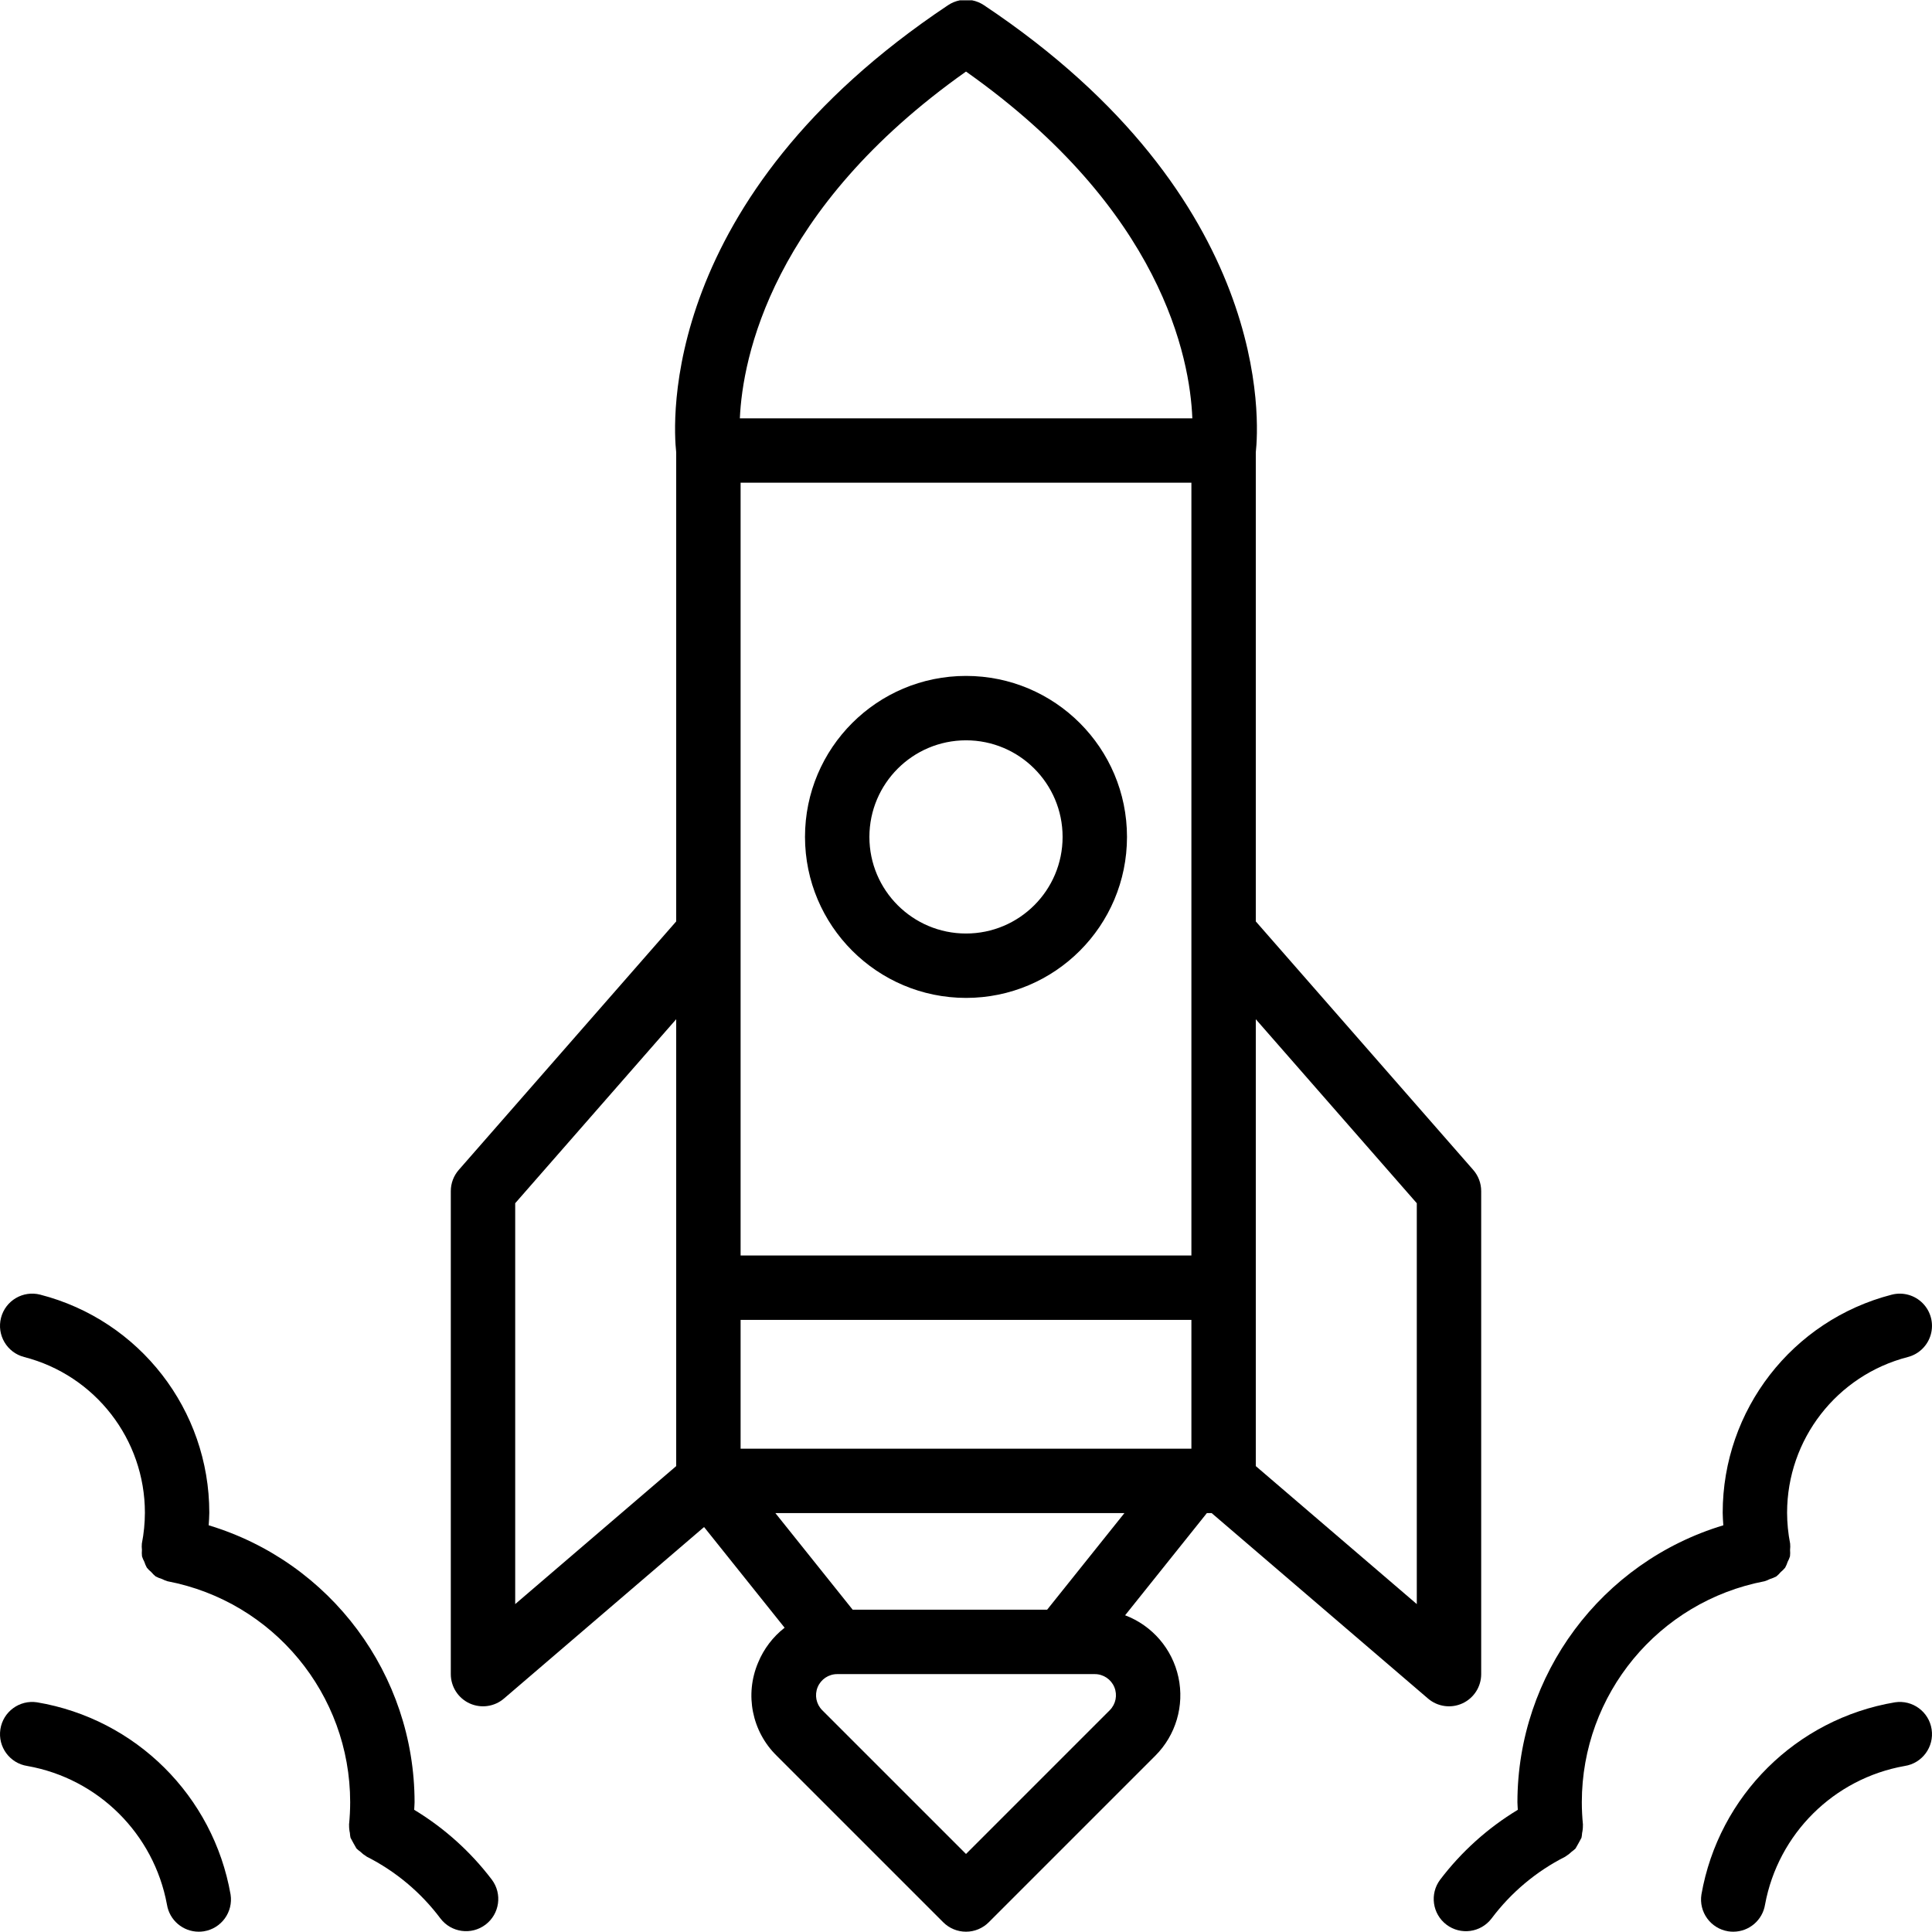 <?xml version="1.0" encoding="iso-8859-1"?>
<!-- Generator: Adobe Illustrator 19.0.0, SVG Export Plug-In . SVG Version: 6.00 Build 0)  -->
<svg version="1.1" id="Capa_1" xmlns="http://www.w3.org/2000/svg" xmlns:xlink="http://www.w3.org/1999/xlink" x="0px" y="0px"
	 viewBox="0 0 512.005 512.005" style="enable-background:new 0 0 512.005 512.005;" xml:space="preserve">
<g>
	<g>
		<g>
			<path d="M467.623,419.051l0.007-0.003l0.014-0.002c0.484-0.148,0.953-0.341,1.401-0.577c0.598-0.175,1.176-0.412,1.724-0.709
				c0.416-0.34,0.799-0.72,1.142-1.134c0.429-0.351,0.822-0.744,1.175-1.171c0.273-0.496,0.497-1.018,0.668-1.557
				c0.251-0.463,0.458-0.948,0.617-1.45c0.062-0.568,0.069-1.141,0.02-1.711c0.064-0.553,0.07-1.112,0.019-1.666l-0.004-0.01v-0.01
				c-0.526-2.689-0.795-5.422-0.804-8.162c0.007-19.443,13.171-36.416,32-41.262c2.952-0.762,5.273-3.041,6.089-5.979
				c0.816-2.938,0.003-6.087-2.133-8.262c-2.136-2.175-5.27-3.046-8.222-2.284c-26.365,6.791-44.794,30.562-44.8,57.788
				c0,1.099,0.1,2.219,0.165,3.331c-32.369,9.767-54.53,39.571-54.565,73.381c0,0.682,0.083,1.342,0.102,2.019
				c-7.969,4.82-14.953,11.105-20.585,18.523c-2.812,3.761-2.057,9.087,1.689,11.919c3.747,2.832,9.077,2.104,11.928-1.628
				c5.167-6.894,11.854-12.503,19.541-16.392c0.049-0.024,0.076-0.072,0.125-0.097c0.574-0.344,1.104-0.757,1.58-1.228
				c0.362-0.256,0.705-0.54,1.024-0.848c0.545-0.937,1.07-1.886,1.574-2.846c0.086-0.416,0.142-0.838,0.167-1.262
				c0.153-0.672,0.223-1.359,0.207-2.048c-0.004-0.052,0.02-0.098,0.015-0.151c-0.192-1.963-0.3-3.95-0.3-5.962
				C419.216,448.999,439.532,424.434,467.623,419.051z"/>
			<path d="M502.186,451.135L502.186,451.135c-26.153,4.401-46.698,24.8-51.284,50.921c-0.736,4.655,2.438,9.026,7.092,9.767
				c0.445,0.069,0.895,0.104,1.346,0.104c4.193-0.005,7.762-3.055,8.421-7.196c3.473-18.754,18.213-33.386,36.992-36.721
				c4.66-0.709,7.863-5.061,7.154-9.721C511.198,453.629,506.846,450.426,502.186,451.135z"/>
			<path d="M109.767,479.621c0.018-0.677,0.102-1.337,0.102-2.019c-0.034-33.811-22.196-63.614-54.565-73.381
				c0.065-1.113,0.165-2.233,0.165-3.331c-0.006-27.226-18.435-50.997-44.8-57.788c-4.563-1.178-9.218,1.566-10.396,6.129
				c-1.178,4.563,1.566,9.218,6.129,10.396l0,0c18.829,4.846,31.993,21.82,32,41.262c-0.009,2.74-0.278,5.473-0.804,8.163v0.01
				l-0.004,0.01c-0.051,0.555-0.045,1.113,0.019,1.666c-0.049,0.57-0.042,1.143,0.02,1.711c0.16,0.502,0.366,0.987,0.617,1.45
				c0.171,0.54,0.395,1.061,0.668,1.557c0.353,0.428,0.746,0.82,1.175,1.171c0.343,0.414,0.726,0.794,1.142,1.134
				c0.548,0.297,1.126,0.534,1.724,0.709c0.448,0.236,0.917,0.429,1.401,0.577l0.014,0.002l0.007,0.003
				c28.091,5.382,48.407,29.948,48.421,58.55c0,2.012-0.108,4-0.3,5.962c-0.005,0.053,0.019,0.099,0.015,0.151
				c-0.016,0.689,0.054,1.377,0.207,2.048c0.025,0.424,0.081,0.846,0.167,1.262c0.504,0.96,1.029,1.909,1.574,2.846
				c0.319,0.308,0.662,0.592,1.024,0.848c0.475,0.471,1.006,0.884,1.58,1.228c0.048,0.025,0.076,0.072,0.125,0.097
				c7.688,3.889,14.375,9.498,19.541,16.392c2.851,3.732,8.181,4.459,11.928,1.628c3.747-2.832,4.501-8.158,1.689-11.919
				C124.721,490.726,117.736,484.441,109.767,479.621z"/>
			<path d="M9.819,451.135c-4.66-0.709-9.012,2.494-9.721,7.154s2.494,9.012,7.154,9.721c18.779,3.334,33.519,17.967,36.992,36.721
				c0.659,4.141,4.228,7.19,8.421,7.196c0.451,0,0.901-0.035,1.346-0.104c4.654-0.741,7.828-5.112,7.092-9.767
				C56.516,475.935,35.972,455.536,9.819,451.135z"/>
			<path d="M387.568,451.414c3.028-1.393,4.968-4.421,4.967-7.754v-128c0-2.068-0.751-4.065-2.112-5.621l-57.621-65.853V119.873
				c0.824-7.46,4.771-67.288-72.067-118.513l-0.01-0.004c-0.935-0.622-1.984-1.053-3.087-1.269c-1.092-0.011-2.185-0.011-3.277,0
				c-1.102,0.216-2.15,0.648-3.085,1.27l-0.007,0.003c-76.838,51.225-72.891,111.053-72.067,118.513v124.314l-57.621,65.853
				c-1.362,1.556-2.112,3.553-2.112,5.621v128c0.001,3.332,1.94,6.359,4.966,7.754c3.029,1.391,6.59,0.893,9.121-1.275
				l53.032-45.456l21.347,26.684c-3.097,2.414-5.514,5.592-7.013,9.222c-3.609,8.462-1.657,18.272,4.917,24.708l44.13,44.129
				c1.6,1.601,3.77,2.5,6.033,2.5c2.263,0,4.434-0.899,6.033-2.5l44.129-44.129c5.443-5.438,7.754-13.266,6.139-20.789
				c-1.615-7.522-6.937-13.711-14.132-16.436l21.663-27.079h1.276l57.337,49.146C380.978,452.309,384.54,452.807,387.568,451.414z
				 M179.202,388.535l-42.667,36.571V318.868l42.667-48.763V388.535z M294.098,453.231l-38.096,38.096l-38.096-38.096
				c-1.605-1.603-2.085-4.014-1.218-6.11s2.912-3.462,5.18-3.461h68.267c2.268-0.001,4.313,1.366,5.18,3.461
				S295.703,451.628,294.098,453.231z M277.502,426.593h-51.533l-20.481-25.6h92.495L277.502,426.593z M315.736,383.927H196.269
				v-34.133h119.467V383.927z M315.736,247.393v85.333H196.269v-204.8h119.467V247.393z M196.071,110.86
				c0.713-15.91,8.271-55.38,59.936-91.897c51.91,36.661,59.355,75.923,59.978,91.897H196.071z M375.469,425.106l-42.667-36.571
				V270.106l42.667,48.763V425.106z"/>
			<path d="M256.002,264.46c23.564,0,42.667-19.102,42.667-42.667s-19.103-42.667-42.667-42.667s-42.667,19.103-42.667,42.667
				C213.363,245.346,232.45,264.432,256.002,264.46z M256.002,196.193c14.138,0,25.6,11.462,25.6,25.6s-11.462,25.6-25.6,25.6
				s-25.6-11.461-25.6-25.6C230.418,207.661,241.87,196.209,256.002,196.193z"/>
		</g>
	</g>
</g>
<g>
</g>
<g>
</g>
<g>
</g>
<g>
</g>
<g>
</g>
<g>
</g>
<g>
</g>
<g>
</g>
<g>
</g>
<g>
</g>
<g>
</g>
<g>
</g>
<g>
</g>
<g>
</g>
<g>
</g>
</svg>
